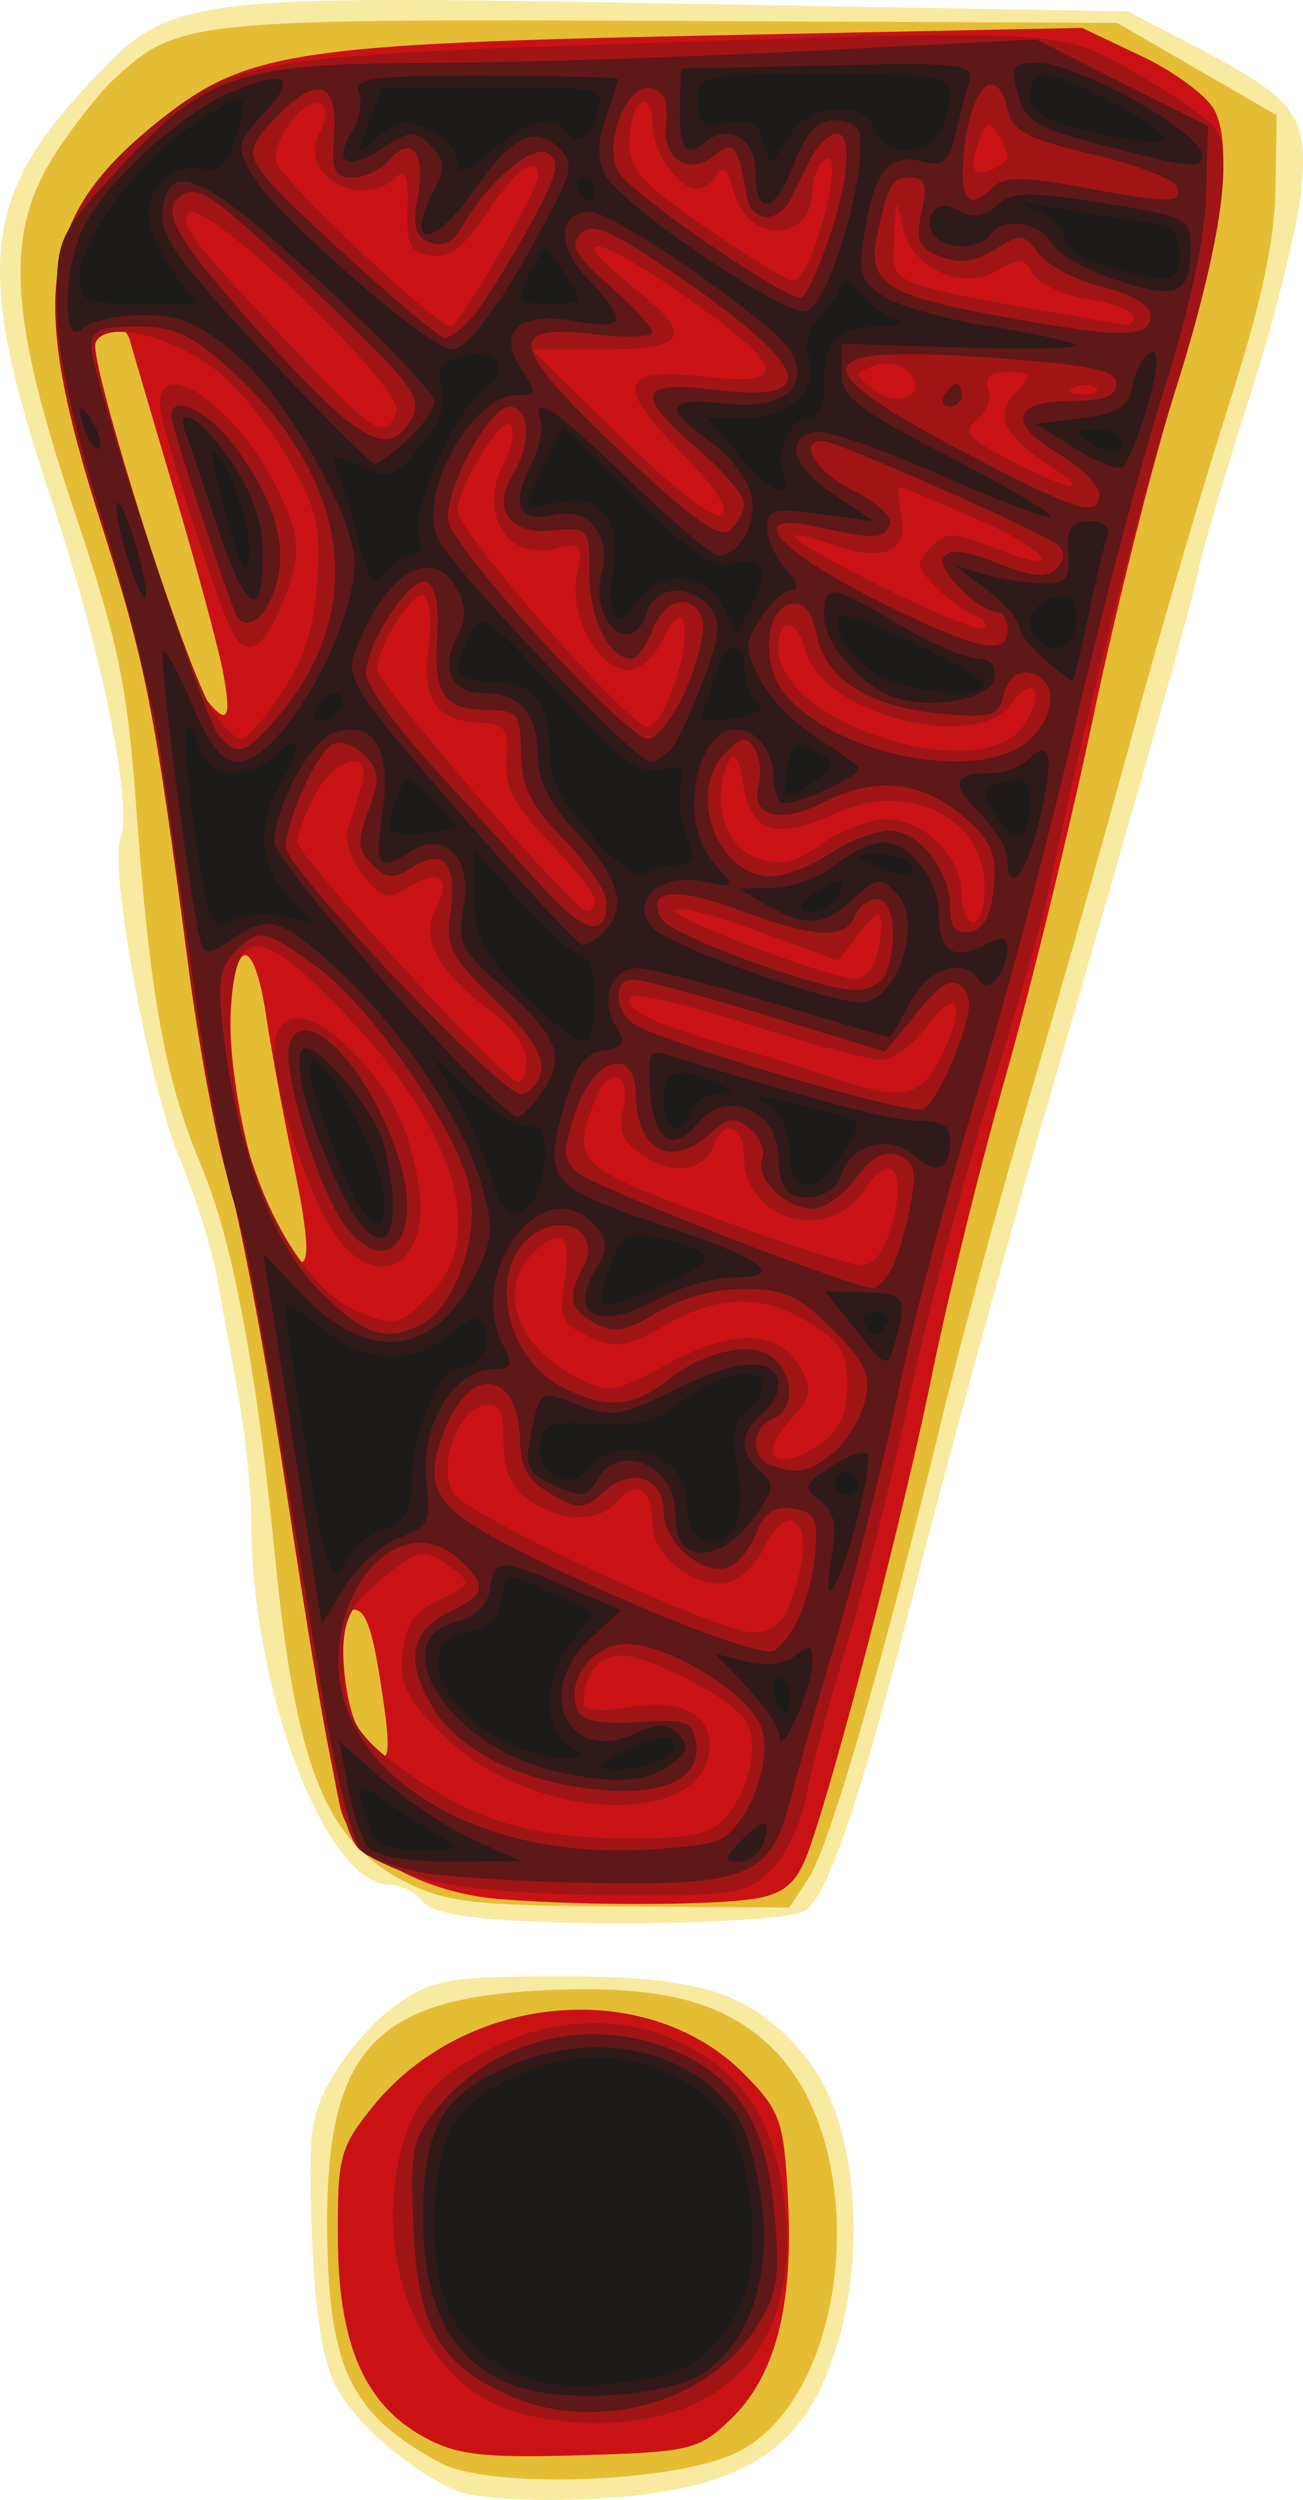 <svg xmlns="http://www.w3.org/2000/svg" viewBox="0 0 113.741 218.19" height="218.19" width="113.741"><path d="M39.977 217.448c-4.191-1.784-8.952-5.903-10.697-9.255-1.122-2.156-1.79-6.457-2.05-13.198-.349-9.041-.164-10.38 1.93-13.97 1.275-2.184 3.84-4.997 5.7-6.25 3.007-2.027 4.594-2.28 14.275-2.28 12.175 0 16.45 1.403 21.097 6.927 5.105 6.067 5.754 19.943 1.361 29.1-3.062 6.383-8.856 9.105-20.441 9.604-4.788.206-9.816-.1-11.175-.678zm7.814-49.688c-6.938-.24-10-.748-10.873-1.8-.669-.806-1.99-1.465-2.938-1.465-5.519 0-12.021-17.015-12.038-31.5-.004-2.75-.499-7.7-1.1-11-.603-3.3-1.453-8.025-1.89-10.5-.436-2.475-1.927-7.2-3.313-10.5-2.642-6.293-6.122-25.216-5.118-27.832 1.113-2.9-1.726-16.705-6.141-29.868-6.445-19.216-5.952-25.789 2.641-35.19C14.885-.5 14.598-.458 59.947.327l38.5.667 5.5 2.858c9.306 4.836 10.309 6.179 9.621 12.885-.324 3.16-2.351 11.26-4.506 18-2.155 6.741-4.126 13.382-4.382 14.757-.501 2.697-4.518 16.92-13.698 48.5-3.198 11-8.19 29.225-11.092 40.5-4.85 18.833-7.7 27.171-9.678 28.3-1.427.816-12.725 1.301-22.421.965z" fill="#f9eaa2"/><path d="M38.45 214.968c-7.765-4.173-9.735-8.146-9.887-19.932-.202-15.746 3.852-20.483 18.222-21.287 10.66-.597 16.452.836 20.749 5.133 8.708 8.708 6.74 30.277-3.21 35.173-5.38 2.647-21.584 3.219-25.874.913zm-3.074-50.726c-7.014-3.57-9.572-10.019-11.406-28.747-1.57-16.021-3.69-27.27-6.32-33.524-3.214-7.642-4.537-14.811-5.72-30.976-.827-11.306-1.54-14.753-5.467-26.458C.754 27.522.371 20.337 4.806 13.44c1.573-2.445 3.942-5.437 5.264-6.648 5.491-5.03 6.633-5.146 48.428-4.966l39.006.168 6.972 4.033 6.971 4.033-.108 6.467c-.077 4.572-1.283 10.129-4.118 18.967-2.206 6.875-5.901 19.475-8.213 28-2.312 8.525-6.391 22.925-9.065 32-2.673 9.075-6.221 22.125-7.884 29-4.947 20.452-9.663 36.667-11.467 39.419l-1.69 2.581-14.728-.09c-12.813-.078-15.256-.36-18.798-2.163z" fill="#e5bd35"/><path d="M36.998 212.704c-5.178-2.84-7.455-8.093-7.507-17.318-.04-7.13.181-7.97 3.035-11.502 8.144-10.08 24.16-11.412 32.594-2.711 3.026 3.122 3.323 4.006 3.672 10.922.468 9.256-1.134 15.344-5.014 19.064-2.796 2.682-3.51 2.852-13.144 3.137-8.492.25-10.76-.014-13.636-1.592zm6.668-46.945c-6.687-.526-12.878-3.982-13.909-7.764-.45-1.65-2.406-13.24-4.348-25.754-1.941-12.515-4.378-25.565-5.416-29-1.037-3.435-2.593-11.646-3.456-18.246-3.038-23.216-3.786-27.02-7.753-39.455-6.383-20.005-5.358-26.712 5.379-35.216 7.347-5.819 11.844-6.5 47.784-7.229l32.5-.66 5.17 2.447c2.845 1.346 5.713 3.46 6.376 4.698 1.769 3.305.546 12.09-3.429 24.622-1.883 5.936-5.084 18.668-7.114 28.293-2.03 9.625-5.48 23.78-7.667 31.454-2.186 7.675-5.074 19.375-6.417 26-2.383 11.758-8.288 34.55-10.762 41.543-.932 2.633-1.97 3.654-4.197 4.132-3.171.68-14.92.75-22.741.135zm-10.162-17.014c-.893-6.326-1.505-8.25-2.624-8.25-1.538 0-1.052 8.384.624 10.777 2.309 3.297 2.744 2.747 2-2.527zm-7.853-46.997c-.893-4.264-1.98-10.138-2.414-13.053-1.021-6.852-2.706-7.144-3.089-.535-.327 5.639 2.063 16.464 4.453 20.172 2.444 3.792 2.781 1.677 1.05-6.584zm-6.167-43.003c-.377-2.063-2.285-9.15-4.24-15.75s-3.708-12.563-3.894-13.25c-.461-1.696-2.338-1.582-3.016.184-.596 1.553 8.06 29.195 9.799 31.29 1.74 2.096 2.075 1.482 1.351-2.474z" fill="#ca1214"/><path d="M42.967 209.743c-6.636-3.334-10.146-12.697-8.085-21.571 1.1-4.74 3.138-7.05 8.513-9.652 5.531-2.677 12.005-2.585 16.997.242 5.261 2.98 7.696 7.43 8.224 15.029.777 11.196-5.348 17.7-16.669 17.7-3.242 0-6.928-.717-8.98-1.748zm-6.141-45.81c-2.542-.783-5.07-1.99-5.62-2.68-1.438-1.814-2.794-8.633-6.274-31.56-1.695-11.167-3.924-23.092-4.954-26.5-1.029-3.409-2.578-11.598-3.441-18.198-3.038-23.216-3.786-27.02-7.753-39.455-6.36-19.935-5.346-26.721 5.245-35.11 6.404-5.072 9.41-5.584 38.418-6.542 40.543-1.34 39.994-1.37 46.669 2.457 3.118 1.787 6.216 3.91 6.886 4.716 1.793 2.16.5 10.74-3.507 23.255-2.872 8.973-8.508 31.388-11.064 43.997-.37 1.825-2.66 9.7-5.088 17.5-2.43 7.8-5.559 19.582-6.955 26.182-1.396 6.6-3.845 16.275-5.442 21.5-1.597 5.225-3.217 11.274-3.599 13.443-.382 2.169-1.733 4.981-3.002 6.25-2.158 2.158-3.069 2.302-14.102 2.237-7.174-.042-13.607-.627-16.417-1.492zm26.388-5.188c2.356-2.613 3.181-7.005 1.662-8.836-1.727-2.08-8.365-5.414-10.782-5.414-1.795 0-3.147 1.791-3.147 4.17 0 .62 1.544.745 4.035.324 4.314-.729 6.965.527 6.965 3.3 0 7.429-15.583 6.858-23.294-.853-3.152-3.152-3.783-4.43-3.523-7.134.24-2.496 1.025-3.63 3.24-4.687 2.767-1.32 2.823-1.467 1.059-2.757-2.504-1.831-2.85-1.765-6.405 1.226-2.486 2.092-3.077 3.353-3.077 6.566 0 5.135 1.001 6.88 5.889 10.268 5.835 4.044 10.703 5.484 18.706 5.533 5.529.034 7.444-.342 8.672-1.706zm5.665-18.57c1.49-3.922 1.628-6.974.333-7.416-.68-.231-1.76.73-2.402 2.138-.641 1.408-2.02 2.83-3.063 3.162-2.743.87-6.8-2.13-6.8-5.028 0-3.035-1.393-3.972-3.009-2.025-1.6 1.928-4.961 1.898-7.768-.068-1.58-1.107-2.223-2.573-2.223-5.073 0-2.795-.355-3.448-1.729-3.184-2.328.449-4.032 5.38-2.632 7.617 1.274 2.036 22.902 12.095 26.136 12.155 1.482.027 2.582-.766 3.157-2.277zm2.846-14.237c1.568-1.098 2.222-2.575 2.222-5.014 0-2.829-.592-3.82-3.25-5.44-4.224-2.576-7.947-2.51-12.693.22-3.337 1.921-4.198 2.048-6.573.965-2.393-1.09-2.666-1.666-2.186-4.62.677-4.17-.08-5.06-2.467-2.901-3.434 3.108-1.847 8.253 3.378 10.955 3.041 1.573 3.325 1.533 8.278-1.146 5.76-3.116 9.675-2.898 11.57.644.912 1.704.734 2.488-.98 4.313-3.133 3.334-1.218 4.77 2.7 2.024zM37.493 113.04c5.11-5.11 2.285-14.378-7.528-24.69-7.17-7.536-9.372-7.628-9.83-.41-.694 10.936 4.834 23.994 11.258 26.596 3.085 1.25 3.442 1.162 6.1-1.496zm-8.576-5.795c-2.308-3.747-4.97-12.03-4.97-15.463 0-3.633 2.718-3.928 6.15-.667 3.813 3.625 5.614 7.053 6.449 12.27 1.157 7.24-3.955 9.827-7.63 3.86zm48.963-.47c1.302-4.715-.143-6.415-2.455-2.887-3.109 4.745-10.478 2.66-10.478-2.964 0-2.638-1.727-3.304-2.608-1.006-.885 2.304-3.496 2.739-6.12 1.019-1.851-1.213-2.304-2.178-1.856-3.962.834-3.325-1.21-4.15-2.418-.975-2.06 5.42-1.64 5.838 10.252 10.22 6.188 2.28 12.017 4.174 12.953 4.21 1.139.043 2.044-1.168 2.73-3.655zm4.425-14.904c2.14-4.489 1.178-5.832-1.523-2.124-1.1 1.511-2.859 2.748-3.906 2.748-1.048 0-6.226-1.384-11.507-3.076-5.282-1.692-9.887-2.792-10.233-2.446-.947.947 1.683 2.313 7.811 4.058 3.025.861 7.3 2.182 9.5 2.936 6.521 2.234 7.937 1.933 9.858-2.096zm-36.358.654c0-1.084-1.357-2.974-3.016-4.2-4.608-3.407-6.273-6.42-4.932-8.926 1.46-2.73.39-3.661-2.286-1.99-1.902 1.188-2.354 1.078-4.02-.98-1.058-1.306-1.63-3.109-1.312-4.127.311-.994.844-2.707 1.183-3.807.994-3.225-2.331-2.452-4.091.95-.84 1.623-1.526 3.436-1.526 4.03 0 1.199 18.062 20.865 19.25 20.96.413.033.75-.827.75-1.91zm30.393-8.612c.334-.87.597-2.332.585-3.25-.017-1.293-.443-1.12-1.893.766l-1.871 2.435-7.107-2.624c-3.909-1.443-7.107-2.239-7.107-1.768 0 .795 13.086 5.767 15.643 5.944.629.043 1.416-.633 1.75-1.503zm9.607-6.418c0-6.102-6.553-9.407-12.94-6.527-5.328 2.403-7.434 1.76-8.139-2.484-.43-2.599-.769-3.064-1.324-1.823-1.468 3.279-.244 7.246 2.536 8.217 2.079.727 3.268.468 5.654-1.231 1.662-1.184 4.19-2.152 5.618-2.152 3.293 0 6.595 3.254 6.595 6.5 0 1.375.45 2.5 1 2.5s1-1.35 1-3zm-34 1.082c0-.506-1.797-2.79-3.993-5.075-3.121-3.248-3.94-4.827-3.75-7.222.216-2.72-.072-3.08-2.565-3.21-3.64-.19-4.89-2.19-4.224-6.765.295-2.029.105-3.956-.423-4.282-.94-.581-4.045 4.35-4.045 6.425 0 1.252 17.163 21.047 18.25 21.047.412 0 .75-.413.75-.918zM89.35 63.332c.833-1.19 1.262-2.573.952-3.073-.31-.501-1.216.022-2.015 1.163-3.065 4.375-16.593.893-17.979-4.629-.715-2.85-2.36-3.025-2.36-.25 0 6.618 17.61 12.204 21.402 6.789zm-64.723-2.927c1.941-2.934 2.807-5.691 3.063-9.75.305-4.863-.072-6.39-2.677-10.847-1.669-2.853-4.503-6.28-6.3-7.616-4.106-3.054-9.617-4.246-10.384-2.246-.648 1.688 7.926 28.561 10.238 32.09.886 1.352 2.003 2.459 2.482 2.459.48 0 2.089-1.84 3.578-4.09zm-4.188-4.926c-1.206-1.951-6.49-18.375-6.49-20.172 0-4.616 7.022.5 10.37 7.556 2.002 4.219 2.029 5.74.18 10.164-1.453 3.48-2.89 4.347-4.06 2.452zm38.471 4.132c1.6-4.848.848-7.78-.991-3.866-.71 1.512-2.068 2.75-3.016 2.75-2.652 0-5.263-4.71-4.56-8.227.554-2.766.418-2.943-1.826-2.38-4.302 1.08-6.838-3.152-4.504-7.514.586-1.095.88-2.527.654-3.184-.499-1.447-4.71 5.153-4.715 7.389-.004 1.807 14.925 18.787 16.586 18.865.6.028 1.667-1.697 2.372-3.833zm26.163-5.878c-.756-.268-2.267-1.38-3.357-2.47-1.78-1.78-1.826-2.138-.45-3.514 1.375-1.375 1.947-1.365 5.607.1 6.478 2.591 4.72.187-1.99-2.723-3.337-1.447-6.2-2.631-6.362-2.631-.162 0-.081 1.12.18 2.488.602 3.146-1.587 4.114-5.902 2.61-5.807-2.025-3.969-.46 4.35 3.702 4.52 2.262 8.463 3.846 8.76 3.52.296-.327-.08-.813-.836-1.082zm-25.647-14.26c-5.845-5.934-5.341-7.472 2.157-6.591 7.54.886 7.026-.86-2.135-7.256-7.57-5.285-10.479-5.593-4-.424 5.186 4.138 4.59 5.29-2.75 5.309l-6.25.016 7.71 7.568c4.516 4.433 8.18 7.277 8.846 6.866.73-.451-.55-2.414-3.578-5.489zm32.495 1.376c-4.387-2.921-5.174-4.475-3.31-6.534 1.547-1.709 1.51-1.82-.615-1.82-1.548 0-2.089.45-1.714 1.427.301.785-.137 1.995-.973 2.689-1.307 1.084-.91 1.58 2.81 3.528 5.069 2.653 7.363 3.081 3.802.71zm-57.312-4.913c.76-1.98-16.686-18.7-18.104-17.351-.98.932.446 2.738 10.393 13.16 5.859 6.139 6.773 6.636 7.711 4.19zm44.607-3.574c-.624-.623-1.951-.816-2.95-.428-1.733.67-1.727.77.129 2.136 2.286 1.683 4.73.202 2.82-1.708zm16.461 1.529c-.332-.332-1.194-.368-1.916-.08-.798.32-.561.557.604.605 1.054.043 1.645-.193 1.312-.525zM43.4 22.44c1.952-3.329 3.548-6.479 3.548-7 0-2.061-1.866-.746-4.422 3.116-1.999 3.02-3.252 3.982-4.883 3.75-1.848-.263-2.176-.916-2.074-4.132.085-2.714-.19-3.51-.95-2.75-3.04 3.04-8.692-.153-6.737-3.805.59-1.102.68-2.245.203-2.54-1.318-.815-4.359 3.024-3.974 5.017.289 1.5 13.979 14.398 15.281 14.398.253 0 2.057-2.724 4.008-6.054zm55.548 5.182c0-.48-1.778-1.157-3.952-1.504-2.174-.348-4.356-1.352-4.848-2.232-.743-1.327-1.233-1.388-2.883-.358-3.116 1.946-7.666-.001-8.448-3.617-.599-2.764-.638-2.721-.75.814-.14 4.384-1.698 3.793 20.131 7.637.413.073.75-.26.75-.74zm-28.102-5.378c1.713-4.546 2.365-9.03 1.21-8.316-.61.376-1.108 1.502-1.108 2.503 0 4.948-5.85 4.93-7.02-.022-.384-1.628-.81-1.998-1.331-1.155-.422.682-1.158 1.24-1.636 1.24-1.733 0-4.013-3.2-4.013-5.63 0-1.404-.435-2.219-1-1.87-.55.34-1 1.886-1 3.436 0 2.35 1.112 3.587 6.695 7.441 3.683 2.543 7.069 4.623 7.525 4.623.456 0 1.211-1.013 1.678-2.25zm17.087-8.607c-.008-.354-.396-1.243-.86-1.977-.675-1.064-.976-.997-1.486.332-1.01 2.635-.756 3.484.861 2.864.825-.317 1.493-.865 1.485-1.219z" fill="#a11416"/><path d="M44.447 209.083c-6.081-2.703-7.956-5.955-8.343-14.472-.323-7.119-.146-7.975 2.235-10.804 5.296-6.295 14.236-8.073 21.628-4.302 4.903 2.501 7.107 6.631 7.71 14.445.397 5.166.12 6.554-1.902 9.545-4.3 6.358-13.923 8.88-21.328 5.588zm-6.761-45.519c-2.62-.365-5.399-1.317-6.177-2.116-.779-.8-2.348-7.19-3.489-14.203-5.433-33.418-6.275-38.092-7.655-42.513-.814-2.605-2.364-11.037-3.445-18.737-1.08-7.7-2.419-17.066-2.974-20.813-.554-3.747-2.806-12.668-5.004-19.824-2.72-8.86-3.995-14.877-3.995-18.857 0-5.654.171-6.032 5.246-11.584 7.654-8.375 10.483-9.37 26.754-9.414 7.425-.02 22.5-.49 33.5-1.047l20-1.011 7.5 3.775 7.5 3.775-.16 6c-.098 3.712-1.495 10.195-3.663 17-1.928 6.05-5.394 19.1-7.702 29-2.309 9.9-6.195 24.525-8.637 32.5-2.441 7.975-5.535 19.675-6.875 26-1.34 6.325-3.772 16-5.404 21.5-1.633 5.5-3.451 11.896-4.042 14.213-1.632 6.402-3.66 7.31-15.99 7.153-5.79-.073-12.67-.432-15.288-.797zm25.19-3.03c2.443-1.308 4.436-6.45 3.675-9.483-.737-2.934-8.02-7.556-11.906-7.556-2.863 0-5.246 3.13-4.286 5.63.412 1.075 1.849 1.391 5.327 1.171 4.243-.268 4.795-.064 5.072 1.881.446 3.134-3.049 4.687-8.97 3.986-6.556-.777-11.69-3.38-13.976-7.088-2.475-4.013-2.022-6.747 1.385-8.375 3.268-1.561 3.395-2.312.79-4.669-4.34-3.928-10.271 1.054-10.445 8.776-.21 9.28 10.538 16.686 24.221 16.687 4.024 0 8.124-.432 9.113-.96zm6.794-19.193c.673-1.378 1.348-4.045 1.5-5.926.234-2.885-.074-3.469-1.971-3.739-1.624-.23-2.506.356-3.173 2.113-.51 1.338-1.583 2.686-2.387 2.994-2.188.84-5.692-2.077-5.692-4.738 0-3.075-2.775-4.064-5.213-1.857-1.746 1.58-2.17 1.601-4.605.23-2.011-1.134-2.696-2.315-2.74-4.726-.108-5.911-4.17-6.682-6.432-1.22-2.282 5.508-1.178 7.195 7.49 11.449 9.355 4.59 19.574 8.578 21 8.195.55-.148 1.55-1.397 2.223-2.775zm3.124-14.596c1.137-.963 2.36-2.984 2.717-4.493.535-2.258.029-3.364-2.857-6.25-2.904-2.904-4.234-3.507-7.739-3.507-2.525 0-5.574.83-7.56 2.057-2.642 1.633-3.747 1.832-5.367.965-2.275-1.218-2.503-2.29-1.062-4.983 1.404-2.622-1.086-4.587-3.903-3.08-4.547 2.434-3.3 10.84 2.015 13.588 3.782 1.956 6.162 1.829 9.103-.485 3.385-2.662 7.493-3.567 9.32-2.051 1.92 1.593 1.912 4.612-.014 5.35-1.818.699-1.98 3.278-.25 3.977 2.278.919 3.507.68 5.597-1.088zm-35.901-11.22c2.992-1.602 5.12-8.21 3.977-12.349-1.445-5.231-8.657-15.476-13.225-18.785-4.65-3.368-5.018-3.433-7.182-1.269-1.304 1.304-1.492 2.745-.943 7.25 1.226 10.068 4.302 18.233 8.42 22.351 3.882 3.882 5.808 4.484 8.953 2.801zm-6.645-8.375c-2.427-3.086-5.773-13.982-4.951-16.123 1.472-3.836 7.6 3.035 9.763 10.947 1.71 6.254-1.364 9.56-4.812 5.176zm47.575 3.577c.52-.973 1.26-3.443 1.645-5.49.568-3.028.372-3.846-1.055-4.394-1.226-.47-2.337.128-3.693 1.99-1.067 1.464-2.77 2.662-3.785 2.662-2.366 0-5.053-2.667-4.4-4.369.277-.72-.2-1.895-1.061-2.609-1.297-1.076-1.873-1.018-3.374.34-3.505 3.172-6.498 1.658-6.6-3.337-.088-4.234-3.59-3.278-5.218 1.423-1.159 3.346-1.157 4.158.01 5.326 1.144 1.144 23.569 9.952 25.87 10.161.393.036 1.14-.73 1.661-1.703zm5.628-18.881c1.323-3.465 1.452-4.793.55-5.686-.899-.89-1.836-.36-3.96 2.232l-2.782 3.397-10.305-3.147c-5.668-1.73-10.913-3.147-11.656-3.147-1.698 0-1.762 2.416-.1 3.785 1.781 1.468 23.996 8.058 25.376 7.528.633-.243 1.928-2.476 2.877-4.962zm-36.238 1.742c.347-1.327-.86-3.23-3.958-6.25-3.806-3.71-4.386-4.793-3.972-7.429.69-4.394-.48-5.965-3.186-4.276-1.787 1.116-2.353 1.087-3.63-.189-1.258-1.26-1.308-2.049-.297-4.727 1.027-2.721.964-3.464-.409-4.837-.892-.892-2.16-1.288-2.82-.881-1.378.851-3.994 6.706-3.994 8.938 0 1.848 18.749 21.558 20.506 21.558.694 0 1.485-.858 1.76-1.907zm30.127-8.675c1.094-2.85.657-6.418-.786-6.418-.766 0-1.652.675-1.968 1.5-.786 2.048-3.538 1.884-10.194-.607-5.484-2.051-8.178-1.697-6.593.867.87 1.407 13.52 6.052 16.791 6.166 1.179.04 2.416-.638 2.75-1.508zm-24.393-6.185c0-.907-1.673-3.362-3.717-5.456-2.923-2.993-3.725-4.605-3.75-7.542-.029-3.309-.318-3.735-2.533-3.735-4.135 0-5.108-1.265-4.79-6.23.185-2.917-.15-4.714-.93-4.988-1.407-.495-5.27 5.358-5.276 7.993-.002.977 2.584 4.601 5.746 8.055a2569.66 2569.66 0 0 1 9.56 10.496c3.757 4.158 5.69 4.636 5.69 1.407zM86.75 77.37c.252-3.007-.22-4.048-2.827-6.242-3.591-3.022-7.638-3.376-12.116-1.06-3.631 1.877-6.29 1.177-5.596-1.474.27-1.033.113-2.49-.35-3.238-.692-1.12-1.136-1.066-2.503.3-3.474 3.474-.756 10.847 3.994 10.832 1.153-.003 3.445-.9 5.095-1.993s3.987-1.99 5.194-1.993c2.589-.008 5.306 3.469 5.306 6.789 0 1.698.486 2.259 1.75 2.019 1.209-.229 1.844-1.449 2.053-3.94zm3.259-12.936c2.325-2.326 2.226-5.26-.194-5.726-.967-.186-1.837.56-2.18 1.871-.513 1.963-1.071 2.134-5.572 1.701-6.262-.602-10.007-2.99-10.784-6.878-.41-2.05-1.113-2.905-2.216-2.696-2.359.447-2.639 5.546-.44 8.019 4.879 5.489 17.43 7.665 21.386 3.709zm-66.353-1.189C32.264 53.831 30.87 41.982 20 32.161c-3.247-2.933-4.857-3.666-8.056-3.666-3.14 0-3.996.375-3.995 1.75.003 2.504 9.76 32.257 11.112 33.888 1.54 1.856 2.203 1.728 4.595-.888zm-3.2-9.917c-1.78-4.81-5.509-16.325-5.509-17.008 0-1.983 3.11-.547 5.445 2.514 3.463 4.54 4.709 8.562 3.746 12.096-.872 3.2-2.898 4.52-3.683 2.398zm39.493 6.662c1.063-2.478 1.673-5.178 1.358-6-.89-2.32-3.307-1.764-4.36 1.005-.522 1.375-1.356 2.5-1.853 2.5-1.926 0-3.647-3.493-3.647-7.405 0-4.02-.06-4.09-3.256-3.78-3.744.362-5.3-1.894-3.402-4.934 1.623-2.599 1.444-5.881-.321-5.881-1.8 0-5.76 7.432-5.33 10 .414 2.471 15.568 19 17.42 19 .803 0 2.33-2.027 3.391-4.505zm27.998-4.995c0-.825-.337-1.51-.75-1.522-1.718-.051-5.484-3.79-4.85-4.815.488-.79 1.85-.647 4.709.497 3 1.2 4.31 1.321 5.157.475.711-.712.78-1.463.184-2.015-1.141-1.058-19.332-9.12-20.576-9.12-2.25 0-.498 2.809 2.703 4.335 1.967.938 3.381 2.259 3.142 2.935-.46 1.306-1.297 1.33-6.469.194-6.178-1.358-3.536 1.947 5 6.255 8.86 4.471 11.75 5.155 11.75 2.781zm-23-11.045c0-.714-1.8-2.84-4-4.723-5.605-4.798-5.277-6.036 1.38-5.204 9.611 1.201 8.508-1.976-3.548-10.213-5.517-3.77-7.101-4.439-8.096-3.417-.988 1.016-.483 1.927 2.514 4.542 2.063 1.8 3.75 3.624 3.75 4.055 0 .431-2.271.515-5.047.186-7.862-.931-7.44 1.017 2.203 10.187 6.152 5.85 8.673 7.665 9.594 6.91.688-.562 1.25-1.608 1.25-2.323zm31-.856c0-.77-1.61-2.352-3.579-3.513-4.48-2.643-3.986-4.586 1.164-4.586 2.814 0 3.915-.422 3.915-1.5 0-1.194-2.225-1.658-10.924-2.276-16.402-1.166-16.745.742-1.557 8.668 9.243 4.824 10.981 5.331 10.981 3.207zm-13.5-8.599c.34-.55.817-1 1.06-1 .242 0 .44.45.44 1s-.476 1-1.059 1c-.582 0-.78-.45-.44-1zm-46.5 2c.94-1.757.02-3.004-7.566-10.25C18.913 17.201 17.415 16.088 15.94 17c-2.109 1.304-.71 3.744 7.143 12.463 8.3 9.216 10.928 10.652 12.865 7.032zm5.229-8.75c.846-.963 3.008-4.382 4.805-7.598 2.672-4.782 3.012-6.012 1.867-6.75-1.4-.904-5.367 2.536-7.668 6.646-.62 1.108-1.605 1.523-2.657 1.12-1.3-.5-1.53-1.397-1.034-4.04.708-3.772-.64-5.42-2.55-3.117-.68.819-2.101 1.489-3.157 1.489-1.597 0-1.872-.615-1.628-3.645.37-4.59-1.34-5.312-4.678-1.974-2.84 2.84-2.983 3.483-1.245 5.619 2.224 2.734 14.775 14 15.598 14 .445 0 1.5-.788 2.347-1.75zm59.271-.202c0-.874-1.677-1.87-4.214-2.5-2.318-.576-4.83-1.895-5.584-2.93-1.258-1.73-1.564-1.758-3.785-.347-1.715 1.09-3.093 1.274-4.747.635-1.966-.76-2.227-1.37-1.67-3.903.52-2.367.318-3.003-.952-3.003-1.637 0-1.96.553-2.923 5.008-.902 4.176.706 5.253 10.544 7.063 10.808 1.989 13.331 1.984 13.331-.023zm-28.093-6.727c1.892-5.555 2.08-9.65.415-9.095-.648.216-1.548 1.154-2 2.084-.452.93-1.208 2.477-1.68 3.44-1.163 2.367-3.54 2.216-3.937-.25-.682-4.238-1.125-4.81-2.704-3.5-2.32 1.926-4.694.428-4.323-2.728.225-1.905-.173-2.832-1.312-3.055-2.304-.45-4.36 5.483-2.624 7.575 2.053 2.473 14.955 11.204 15.793 10.687.428-.265 1.495-2.586 2.372-5.158zm14.37-4.498c.903-.903 2.666-.903 7.566 0 7.975 1.47 8.921 1.468 8.427-.013-.218-.654-3.505-1.923-7.304-2.818-5.649-1.332-7.004-2.037-7.437-3.87-1.12-4.744-3.693-1.386-3.929 5.128-.107 2.945.783 3.467 2.677 1.573z" fill="#5d1817"/><path d="M44.982 208.248c-5.446-1.969-8.035-6.726-8.035-14.766 0-8.09 1.82-10.99 8.503-13.541 7.334-2.801 15.27-.775 18.948 4.838.813 1.24 1.773 4.765 2.133 7.833.747 6.355-1.242 11.958-5.156 14.522-3.095 2.028-12.16 2.644-16.393 1.114zm-12.823-47.003c-.568-.688-1.368-3.046-1.779-5.241l-.746-3.991 3.841 3.373c2.113 1.854 5.671 4.203 7.907 5.219l4.065 1.846-6.127.022c-3.71.013-6.535-.471-7.16-1.228zm32.538-.583c1.994-2.09 2.773-1.97 1.905.29-.325.849-1.281 1.543-2.123 1.543-1.296 0-1.262-.282.218-1.833zm-16.475-6.138c-9.02-2.143-14.937-11.463-8.27-13.026 1.575-.37 2.613-1.4 2.815-2.794.392-2.708.82-2.72 6.723-.19l4.71 2.018-2.627 2.434c-5.016 4.648-2.07 11.055 3.844 8.36 2.01-.915 2.856-.901 3.807.063.966.98.815 1.542-.718 2.673-2.088 1.542-5.16 1.68-10.284.462zm19.807-2.974c-.045-.795-1.32-2.742-2.832-4.327l-2.75-2.88 2.763.687c1.691.421 3.34.21 4.25-.546 1.227-1.018 1.48-.906 1.442.639-.056 2.344-2.763 8.398-2.873 6.427zm-40.46-13.16a7430.009 7430.009 0 0 0-4.14-26.202l-.454-2.806 3.29 3.488c5.926 6.284 11.839 5.559 15.39-1.89 1.403-2.941 1.452-4.01.347-7.7-1.687-5.635-7.037-13.593-12.565-18.688-4.91-4.526-6.005-4.825-9.275-2.535-1.766 1.237-2.31 1.29-2.619.25-.825-2.782-3.723-25.018-3.314-25.427.238-.238 1.372 1.828 2.52 4.591 1.489 3.584 2.643 5.024 4.024 5.024 3.606 0 10.174-11.276 10.174-17.466 0-3.86-5.967-14.35-10.248-18.015-3.26-2.79-4.964-3.519-8.232-3.519-2.266 0-4.66.54-5.32 1.2-1.768 1.768-1.59-5.555.218-9 2.126-4.05 8.585-9.895 12.94-11.71 4.792-1.996 5.714-1.26 2.588 2.068-2.225 2.369-2.29 2.736-.92 5.174 1.897 3.375 15.493 15.268 17.454 15.268 1.496 0 4.731-4.506 8.693-12.106 1.849-3.547 1.928-4.222.645-5.505-2.014-2.013-4.166-.937-7.37 3.686-3.665 5.289-6.214 5.093-3.35-.257.855-1.597.757-2.392-.44-3.589-1.384-1.384-1.803-1.364-4.184.197-3.084 2.02-4.417 1.314-2.702-1.432.658-1.053.939-2.585.625-3.404-.486-1.266 1.161-1.487 11.016-1.475 6.373.008 11.587.143 11.587.3 0 .158-.483 1.672-1.073 3.365-.737 2.115-.753 3.676-.05 4.99 1.449 2.707 15.936 12.516 17.563 11.891 1.988-.762 5.084-10.97 4.675-15.411-.063-.688-1.05-1.25-2.195-1.25-1.496 0-2.519 1.115-3.64 3.972-1.673 4.257-3.28 4.471-3.28.438 0-2.845-2.375-4.173-4.423-2.473-1.71 1.419-2.294.495-2.17-3.437l.093-3 12.827-.28c11.903-.26 12.79-.153 12.298 1.5-.291.979-.834 3.052-1.205 4.606-.554 2.322-1.078 2.726-2.933 2.26-2.847-.714-4.077.8-4.95 6.091-.605 3.673-.407 4.361 1.638 5.696 1.279.834 5.462 2.017 9.296 2.627 3.835.61 7.208 1.345 7.496 1.633.288.289-4.199.377-9.971.196l-10.496-.329v2.5c0 2.143 1.333 3.19 9.334 7.333 5.134 2.658 9.14 5.026 8.904 5.262-.236.236-4.564-1.406-9.619-3.65-5.054-2.243-9.96-3.93-10.904-3.748-2.753.53-1.986 3.04 1.685 5.515l3.4 2.29-4.65-.637c-4.053-.555-4.65-.405-4.65 1.17 0 .994.745 2.63 1.655 3.636.953 1.053 1.175 1.829.523 1.829-.622 0-1.846 1.09-2.72 2.424-1.436 2.191-1.44 2.71-.047 5.403.847 1.64 3.127 3.96 5.065 5.158 1.938 1.198 3.524 2.355 3.524 2.57 0 .847-6.223 3.555-6.813 2.965-.344-.344-.64-1.564-.657-2.709-.016-1.145-.809-2.576-1.76-3.18-4.309-2.73-7.168 7.062-3.308 11.327 1.844 2.038 1.834 2.051-1.106 1.463-3.678-.736-6.336 1.692-4.403 4.022 1.249 1.505 15.304 6.557 18.242 6.557 3.21 0 5.53-7.132 3.108-9.554-1.408-1.409-1.764-1.361-3.744.499-2.555 2.4-4.129 2.516-7.559.555l-2.5-1.43 3-.057c1.65-.032 4.125-.937 5.5-2.013 1.375-1.076 3.218-1.966 4.095-1.978 2.334-.032 4.905 3.242 4.905 6.248 0 3.232 1.339 4.154 3.98 2.741 1.54-.825 2.017-.776 2.005.204-.026 2.2-1.648 4.139-2.419 2.892-1.314-2.127-4.501-1.132-6.066 1.893-.853 1.65-1.691 3-1.863 3-.17 0-4.772-1.345-10.224-2.989-5.452-1.643-10.714-2.993-11.694-3-2.305-.014-3.349 2.75-1.909 5.056.946 1.514.776 1.853-1.063 2.118-1.665.24-2.511 1.464-3.542 5.123-1.745 6.198-1.155 6.878 8.86 10.214 8.628 2.873 10.775 4.478 5.99 4.478-1.684 0-4.682.868-6.661 1.93-5.252 2.814-7.855 1.382-5.204-2.862.933-1.495.907-2.247-.122-3.487-4.414-5.318-11.524 3.962-8.033 10.485.86 1.607.704 1.934-.927 1.934-3.383 0-6.37 4.897-5.847 9.584.418 3.738.218 4.174-2.353 5.145-1.545.583-3.698 2.523-4.786 4.31l-1.977 3.251-.523-3.395zm19.926-43.328c1.93-2.945 1.165-4.715-4.01-9.278-3.223-2.841-3.57-3.598-3.014-6.564.8-4.26-1.574-6.8-4.591-4.915-2.953 1.844-3.167 1.528-2.457-3.63.735-5.348-.83-7.837-4.247-6.752-2.05.65-5.229 6.493-5.229 9.61 0 1.824 19.562 23.885 21.227 23.939.4.012 1.445-1.072 2.321-2.41zm5.252-13.767c2.045-2.045 1.342-4.646-2.3-8.506-2.445-2.592-3.5-4.642-3.5-6.802 0-3.687-1.555-5.492-4.731-5.492-2.826 0-3.816-2.108-2.31-4.922.796-1.488.808-2.646.041-4.078-2.186-4.085-6.308-1.58-8.984 5.46-.835 2.195.102 3.628 9.156 13.993 5.548 6.35 10.389 11.547 10.757 11.547.37 0 1.211-.54 1.871-1.2zm5.937-16.05c.54-.688 1.78-3.383 2.754-5.989 1.436-3.838 1.534-5.026.518-6.25-1.774-2.139-4.759-1.874-5.509.489-1.278 4.029-4.99.802-3.931-3.417.855-3.409-1.17-5.9-4.183-5.144-3.018.758-3.776-.77-2.064-4.16.772-1.528 1.203-3.342.958-4.029-.902-2.526 1.217-1.1 7.793 5.25 3.703 3.575 7.171 6.5 7.708 6.5 1.882 0 3.44-2.985 2.829-5.42-.338-1.346-1.963-3.408-3.612-4.582-4.118-2.932-3.76-3.838 1.292-3.269 5.074.572 7.531-1.327 5.83-4.505-1.287-2.404-15.397-12.224-17.565-12.224-2.86 0-2.954 2.973-.185 5.864 3.523 3.677 3.316 4.487-.946 3.688-4.964-.932-7.068.816-4.923 4.09 1.434 2.187 1.41 2.358-.323 2.358-4.02 0-8.86 8.953-6.841 12.653 1.608 2.948 17.24 19.347 18.442 19.347.537 0 1.418-.563 1.958-1.25zM35.633 38.321c1.273-1.196 2.314-2.693 2.314-3.326s-4.499-5.313-9.998-10.4c-10.34-9.563-13.237-10.839-13.796-6.07-.232 1.984 1.632 4.567 8.835 12.242 5.022 5.35 9.4 9.728 9.73 9.728.33 0 1.642-.978 2.915-2.174zm36.935 97.764c.512-3.025.286-4.185-.997-5.123-1.499-1.096-1.407-1.379.945-2.92 1.433-.939 2.853-1.459 3.156-1.156.616.617-1.545 9.28-2.896 11.609-.53.913-.61-.03-.208-2.41zm-12.954-1.257c-.367-.366-.667-1.626-.667-2.8 0-4.19-4.949-6.233-6.854-2.829-.819 1.463-1.338 1.53-3.668.468-2.363-1.077-2.633-1.645-2.086-4.382.806-4.028.693-3.962 4.361-2.577 2.753 1.039 3.757.856 8.515-1.551 5.306-2.685 8.732-2.755 8.732-.177 0 .698-.675 1.83-1.5 2.515-1.898 1.575-1.912 3.413-.037 4.969 1.266 1.051 1.174 1.603-.688 4.122-2.038 2.756-4.64 3.711-6.108 2.242zm15.12-18.726l-2.712-3.407 3.462.098c3.53.1 3.757.49 2.614 4.459-.633 2.195-.725 2.163-3.364-1.15zm-45.29-12.831c-2.954-6.455-4.18-11.776-2.71-11.776 1.464 0 6.11 5.73 6.75 8.327 2.222 9.005-.45 11.286-4.04 3.449zm39.17.557c-.367-.366-.667-1.626-.667-2.8 0-4.127-4.48-6.069-7-3.033-2.191 2.64-3.771 1.695-4.17-2.496-.308-3.226-.088-3.906 1.144-3.526 13.644 4.203 20.013 5.875 22.276 5.845 1.93-.025 2.75.468 2.75 1.654 0 2.632-1.173 3.176-3.097 1.435-2.156-1.951-5.555-1.083-6.419 1.64-.598 1.884-3.454 2.644-4.817 1.281zM87.947 74.95c0-.85-1.077-2.623-2.394-3.94-2.62-2.62-2.401-3.515.861-3.515 1.173 0 2.666-.533 3.317-1.183 1.974-1.975 2.31-.379 1.061 5.033-1.116 4.837-2.845 7.027-2.845 3.605zm-10-14.137c-2.925-1.116-6-4.7-6-6.992 0-2.961.45-2.915 6.5.674 2.75 1.631 5.82 2.974 6.824 2.983 1.191.011 1.708.623 1.491 1.767-.342 1.804-5.697 2.756-8.815 1.568zm13.25-3.262c-1.237-1.032-2.25-2.33-2.25-2.883 0-.553-1.237-1.967-2.75-3.141l-2.75-2.136 2.5.742c1.375.409 3.625.77 5 .802 2.119.05 2.472-.36 2.312-2.69-.148-2.165.247-2.75 1.857-2.75 1.247 0 1.854.498 1.556 1.276-.27.701-1.025 3.851-1.678 7-.654 3.148-1.27 5.709-1.368 5.69-.098-.018-1.191-.877-2.429-1.91zm-80.159-9.147c-.676-2.257-1.045-4.288-.82-4.513.225-.225.962 1.438 1.638 3.695.677 2.257 1.046 4.288.82 4.513-.224.225-.962-1.438-1.638-3.695zm7.844-2.659c-1.225-3.713-2.435-7.313-2.688-8-1.021-2.772 1.652-1.001 4.12 2.729 1.748 2.64 2.633 5.33 2.633 8 0 5.939-1.546 4.9-4.065-2.729zm75.06-6.544l-3.495-2.206 3.99-.5c2.987-.374 4.08-1.003 4.348-2.5.462-2.592 2.162-4.439 2.162-2.35 0 1.805-1.986 8.023-2.892 9.056-.34.388-2.192-.287-4.114-1.5zM7.57 37.956c-.965-2.514-.68-3.163.498-1.136.584 1.004.851 2.036.593 2.293-.257.258-.748-.263-1.091-1.157zm90.04-13.465c-2.66-.857-5.27-2.331-5.8-3.277-1.049-1.874-4.373-2.32-5.363-.719-.34.55-1.465 1-2.5 1-2.153 0-3.413-1.522-2.492-3.012.401-.65 1.229-.675 2.308-.071 1.163.65 2.17.5 3.258-.484 1.328-1.201 2.777-1.233 9.25-.203 7.226 1.15 7.675 1.37 7.661 3.745-.026 4.235-1.043 4.72-6.322 3.02zm-1.6-11.878c-5.529-1.45-6.54-2.072-7.164-4.403-.64-2.392-.445-2.715 1.635-2.715 3.672 0 14.466 6.06 14.466 8.122 0 1.153-1.246 1.013-8.937-1.004z" fill="#2e1a18"/><path d="M46.447 207.703c-6.062-2.146-8.5-5.985-8.5-13.383 0-7.536 1.432-10.372 6.47-12.81 5.052-2.446 9.575-2.562 14.204-.366 4.576 2.172 6.118 4.726 6.907 11.444.702 5.967-.555 9.764-4.375 13.221-2.154 1.95-11.243 3.12-14.706 1.894zm-14.031-47.708c-.258-.825-.69-2.203-.961-3.063-.402-1.275.012-1.21 2.25.348 1.508 1.05 3.642 2.415 4.742 3.032 1.758.986 1.542 1.126-1.781 1.153-2.506.02-3.94-.476-4.25-1.47zm22.271-7.24c1.782-.888 3.57-1.284 3.971-.882 1.06 1.059-1.795 2.6-4.71 2.543-2.379-.047-2.343-.128.74-1.662zm-11.426-1.21c-5.67-3.457-6.843-8.554-2.125-9.222 1.507-.214 2.423-1.111 2.63-2.578.383-2.689.233-2.67 4.594-.59l3.481 1.66-1.947 2.475c-2.435 3.095-2.536 7.763-.197 9.125 1.526.889 1.43 1.023-.75 1.046-1.375.015-3.933-.848-5.686-1.916zm24.325-3.55c-.317-.825-.14-1.5.393-1.5.532 0 .968.675.968 1.5s-.177 1.5-.393 1.5c-.216 0-.652-.675-.968-1.5zm-40.918-21.75c-.978-6.188-1.766-11.628-1.75-12.089.016-.461 1.414.326 3.106 1.75 3.683 3.099 7.73 3.315 11.185.598 2.296-1.807 2.59-1.837 3.169-.33.578 1.508-.834 3.267-2.655 3.306-1.413.03-3.776 5.968-3.776 9.49 0 2.902-.475 3.755-2.525 4.535-1.39.528-2.788 1.642-3.107 2.475-1.2 3.125-1.917 1.21-3.647-9.735zm33.946 7.583c-.367-.366-.667-1.7-.667-2.964 0-3.849-6.155-5.907-8.416-2.815-1.599 2.187-4.775.788-4.387-1.931.266-1.863.86-2.085 4.84-1.812 3.306.227 5.206-.21 7-1.612 3.296-2.574 6.632-3.544 7.48-2.173.376.609-.1 1.68-1.058 2.38-1.344.983-1.59 2.078-1.08 4.8.364 1.939.38 4.26.034 5.16-.64 1.67-2.55 2.163-3.746.967zm12.333-4.333c0-.55.45-1 1-1s1 .45 1 1-.45 1-1 1-1-.45-1-1zm2.5-14c-.34-.55.11-1 1-1s1.34.45 1 1c-.34.55-.79 1-1 1-.21 0-.66-.45-1-1zm-22.82-1.654c-.254-.254.042-1.799.66-3.433.996-2.64 1.457-2.899 4.14-2.327 5.324 1.134 5.41 1.866.482 4.068-2.65 1.185-5.028 1.946-5.282 1.692zm-22.482-11.11c-2.369-5.51-3.671-10.236-2.82-10.236 1.18 0 5.405 7.574 5.974 10.711.912 5.025-.907 4.751-3.154-.475zm12.76.02c-.66-2.066-2.12-5.331-3.243-7.256l-2.042-3.5 3.598 3.382c1.979 1.86 4.228 3.14 5 2.845 2.09-.803 1.64 6.184-.477 7.369-1.325.741-1.863.203-2.836-2.84zm26.042-2.206c0-1.725-.726-3.406-1.75-4.048-1.584-.994-1.56-1.05.25-.597 1.1.275 3.238.795 4.75 1.156 3.226.77 3.229.779 1.135 3.974-2.235 3.411-4.385 3.173-4.385-.485zm-11-4.55c0-2.596 1.098-2.962 4.5-1.5 1.751.752 1.778.868.219.93-.98.038-2.04.745-2.357 1.57-.908 2.366-2.362 1.75-2.362-1zm-12.084-9.088c-3.753-3.826-4.416-5.11-4.416-8.552v-4.05L45.61 78.9c2.289 2.527 4.652 4.595 5.25 4.595 1.265 0 1.492 6.632.253 7.398-.459.283-2.821-1.51-5.25-3.986zM17.043 72.86c-1.239-8.07-1.042-11.921.38-7.441.8 2.521 4.142 2.73 6.696.42 2.171-1.965 2.313-.818.328 2.655-2.076 3.632-1.814 7.036.75 9.767l2.25 2.396-2.657-.667c-1.46-.366-3.509-.21-4.55.348-1.752.937-1.994.372-3.198-7.478zm52.904 6.17c0-.256.89-.942 1.978-1.524 1.613-.863 1.87-.778 1.393.465-.518 1.35-3.37 2.245-3.37 1.058zm-18.25-6.065c-2.795-3.122-3.75-5.066-3.75-7.63 0-4.173-1.485-5.841-5.2-5.841-3.02 0-3.419-.975-1.706-4.174 1.018-1.904 1.54-1.553 7.66 5.152 5.321 5.83 7.014 7.108 8.93 6.742 1.887-.36 2.255-.101 1.816 1.282-.303.954-.1 2.918.45 4.366.848 2.23.73 2.632-.774 2.632-.977 0-2.203.374-2.726.83-.547.48-2.54-.945-4.7-3.359zm24.75 2.529c-1.928-.829-1.921-.862.191-.93 1.205-.038 2.47.38 2.81.93.73 1.183-.248 1.183-3 0zm-42.43-3.423c.04-.592.39-1.886.78-2.876.653-1.653.895-1.602 2.99.628l2.28 2.427-3.06.449c-1.819.266-3.031.012-2.99-.628zm53.13-.628c-1.571-2.517-1.544-2.626.8-3.239 1.58-.413 2-.03 2 1.825 0 3.124-1.316 3.789-2.8 1.414zm-18.45-4.424c.405-2.115.761-2.322 2.445-1.42 1.901 1.017 1.906 1.103.138 2.443-2.616 1.982-3.119 1.783-2.582-1.023zm-41.092-5.076c.607-1.582 2.342-1.994 2.342-.556 0 .491-.652 1.143-1.449 1.45-.968.37-1.264.075-.893-.894zm33.913-.366c.36-.87.883-2.37 1.16-3.333.658-2.292 2.27-2.257 2.27.05 0 .99.483 2.284 1.075 2.875.767.768.182 1.207-2.043 1.534-2.55.374-2.999.168-2.462-1.126zm15.298-2.593c-2.514-1.366-4.428-4.264-3.458-5.234.62-.62 12.476 5.048 12.54 5.994.085 1.28-6.312.745-9.082-.76zm13.798-3.157c-1.302-1.302-.638-3.107 1.333-3.623 1.591-.416 2-.03 2 1.884 0 2.266-1.844 3.228-3.333 1.74zm-27.493-2.85c-1.4-3.075-5.459-3.342-7.457-.49-1.903 2.718-2.811 1.45-2.108-2.945.705-4.41-1.274-6.6-5.096-5.64-2.973.746-2.96.795-.89-3.354l1.623-3.253 6.294 6.238c4.796 4.753 6.79 6.108 8.376 5.693 2.778-.726 3.362.504 1.732 3.647l-1.342 2.586-1.132-2.482zM31.34 47.282c-.594-2.358-1.429-5.09-1.856-6.07-.705-1.619-.524-1.668 1.961-.536 2.509 1.143 2.942 1.009 5.193-1.608 1.667-1.938 2.274-3.576 1.892-5.1-.435-1.73-.055-2.378 1.66-2.826 3.231-.845 4.643 1.044 2.108 2.82-2.56 1.793-6.56 10.825-5.74 12.96.35.912.08 1.573-.643 1.573-.686 0-1.753.692-2.371 1.537-.926 1.267-1.315.782-2.204-2.75zm-11.509-2.037c-.889-3.163-1.463-5.75-1.276-5.75 1.083 0 3.464 6.554 3.202 8.816-.244 2.119-.65 1.473-1.926-3.066zm44.768-5.4l-2.849-3.35h3.564c3.807 0 6.332-2.737 5.213-5.652-.316-.823.06-2.13.834-2.904.774-.775 1.621-1.979 1.882-2.676.354-.946.82-.853 1.84.367.75.9 2.04 1.876 2.864 2.171.998.357.775.563-.668.615-4.162.152-5.332 1.18-5.332 4.686 0 2.278-.47 3.393-1.432 3.393-1.57 0-3.042 3.423-2.116 4.922.32.517.236 1.129-.185 1.36-.422.23-2.049-1.088-3.615-2.931zm30.348-1.35c-1.213-.784-1.07-.972.75-.985 1.238-.008 2.25.435 2.25.985 0 1.253-1.06 1.253-3 0zm-88-14.35c0-3.134 5.02-9.912 9.693-13.087 4.867-3.308 5.22-3.237 3.959.791-.787 2.515-1.502 3.236-2.856 2.882-2.32-.607-4.796 1.449-4.796 3.982 0 1.085.93 3.28 2.068 4.878l2.068 2.904h-5.068c-4.653 0-5.068-.192-5.068-2.35zm39.1.1c.644-1.238 1.274-2.377 1.4-2.531.126-.155.976.858 1.888 2.25 1.65 2.518 1.642 2.531-1.4 2.531-2.852 0-2.979-.152-1.887-2.25zm50.65-.953c-2.125-.564-3.75-1.617-3.75-2.429 0-.788-1.012-1.878-2.25-2.423-2.054-.905-2.01-.944.501-.449 1.513.298 4.775.82 7.25 1.16 3.89.532 4.5.936 4.5 2.98 0 2.56-.578 2.668-6.25 1.161zm-46.25-6.797c-.34-.55-.141-1 .441-1 .583 0 1.06.45 1.06 1s-.2 1-.442 1-.719-.45-1.059-1zm-10.5-2.433c0-.885-1.123-2.122-2.496-2.747-2.055-.936-2.842-.824-4.457.637-1.922 1.74-1.938 1.715-.815-1.259l1.145-3.034 9.705-.034c9.17-.033 9.678.074 9.191 1.933-.63 2.41-1.918 3.32-2.763 1.953-1.04-1.684-3.186-1.16-6.433 1.573-2.423 2.04-3.077 2.247-3.077.978zm26.707-1.581c-.464-1.774-1.12-2.14-3.147-1.753-2.162.414-2.56.123-2.56-1.872 0-2.338.106-2.361 11-2.361 9.837 0 10.993.185 10.93 1.75-.125 3.1-1.376 4.748-3.667 4.828-1.335.047-2.471-.659-2.817-1.75-.331-1.043-1.518-1.821-2.763-1.813-2.64.019-4.024.88-5.372 3.349-.959 1.756-1.052 1.734-1.604-.378zm27.543-1.248c-3.108-.748-4.25-1.521-4.25-2.88 0-2.584 1.822-2.331 8.09 1.124 5.842 3.22 4.603 3.786-3.84 1.756z" fill="#1c1b19"/></svg>